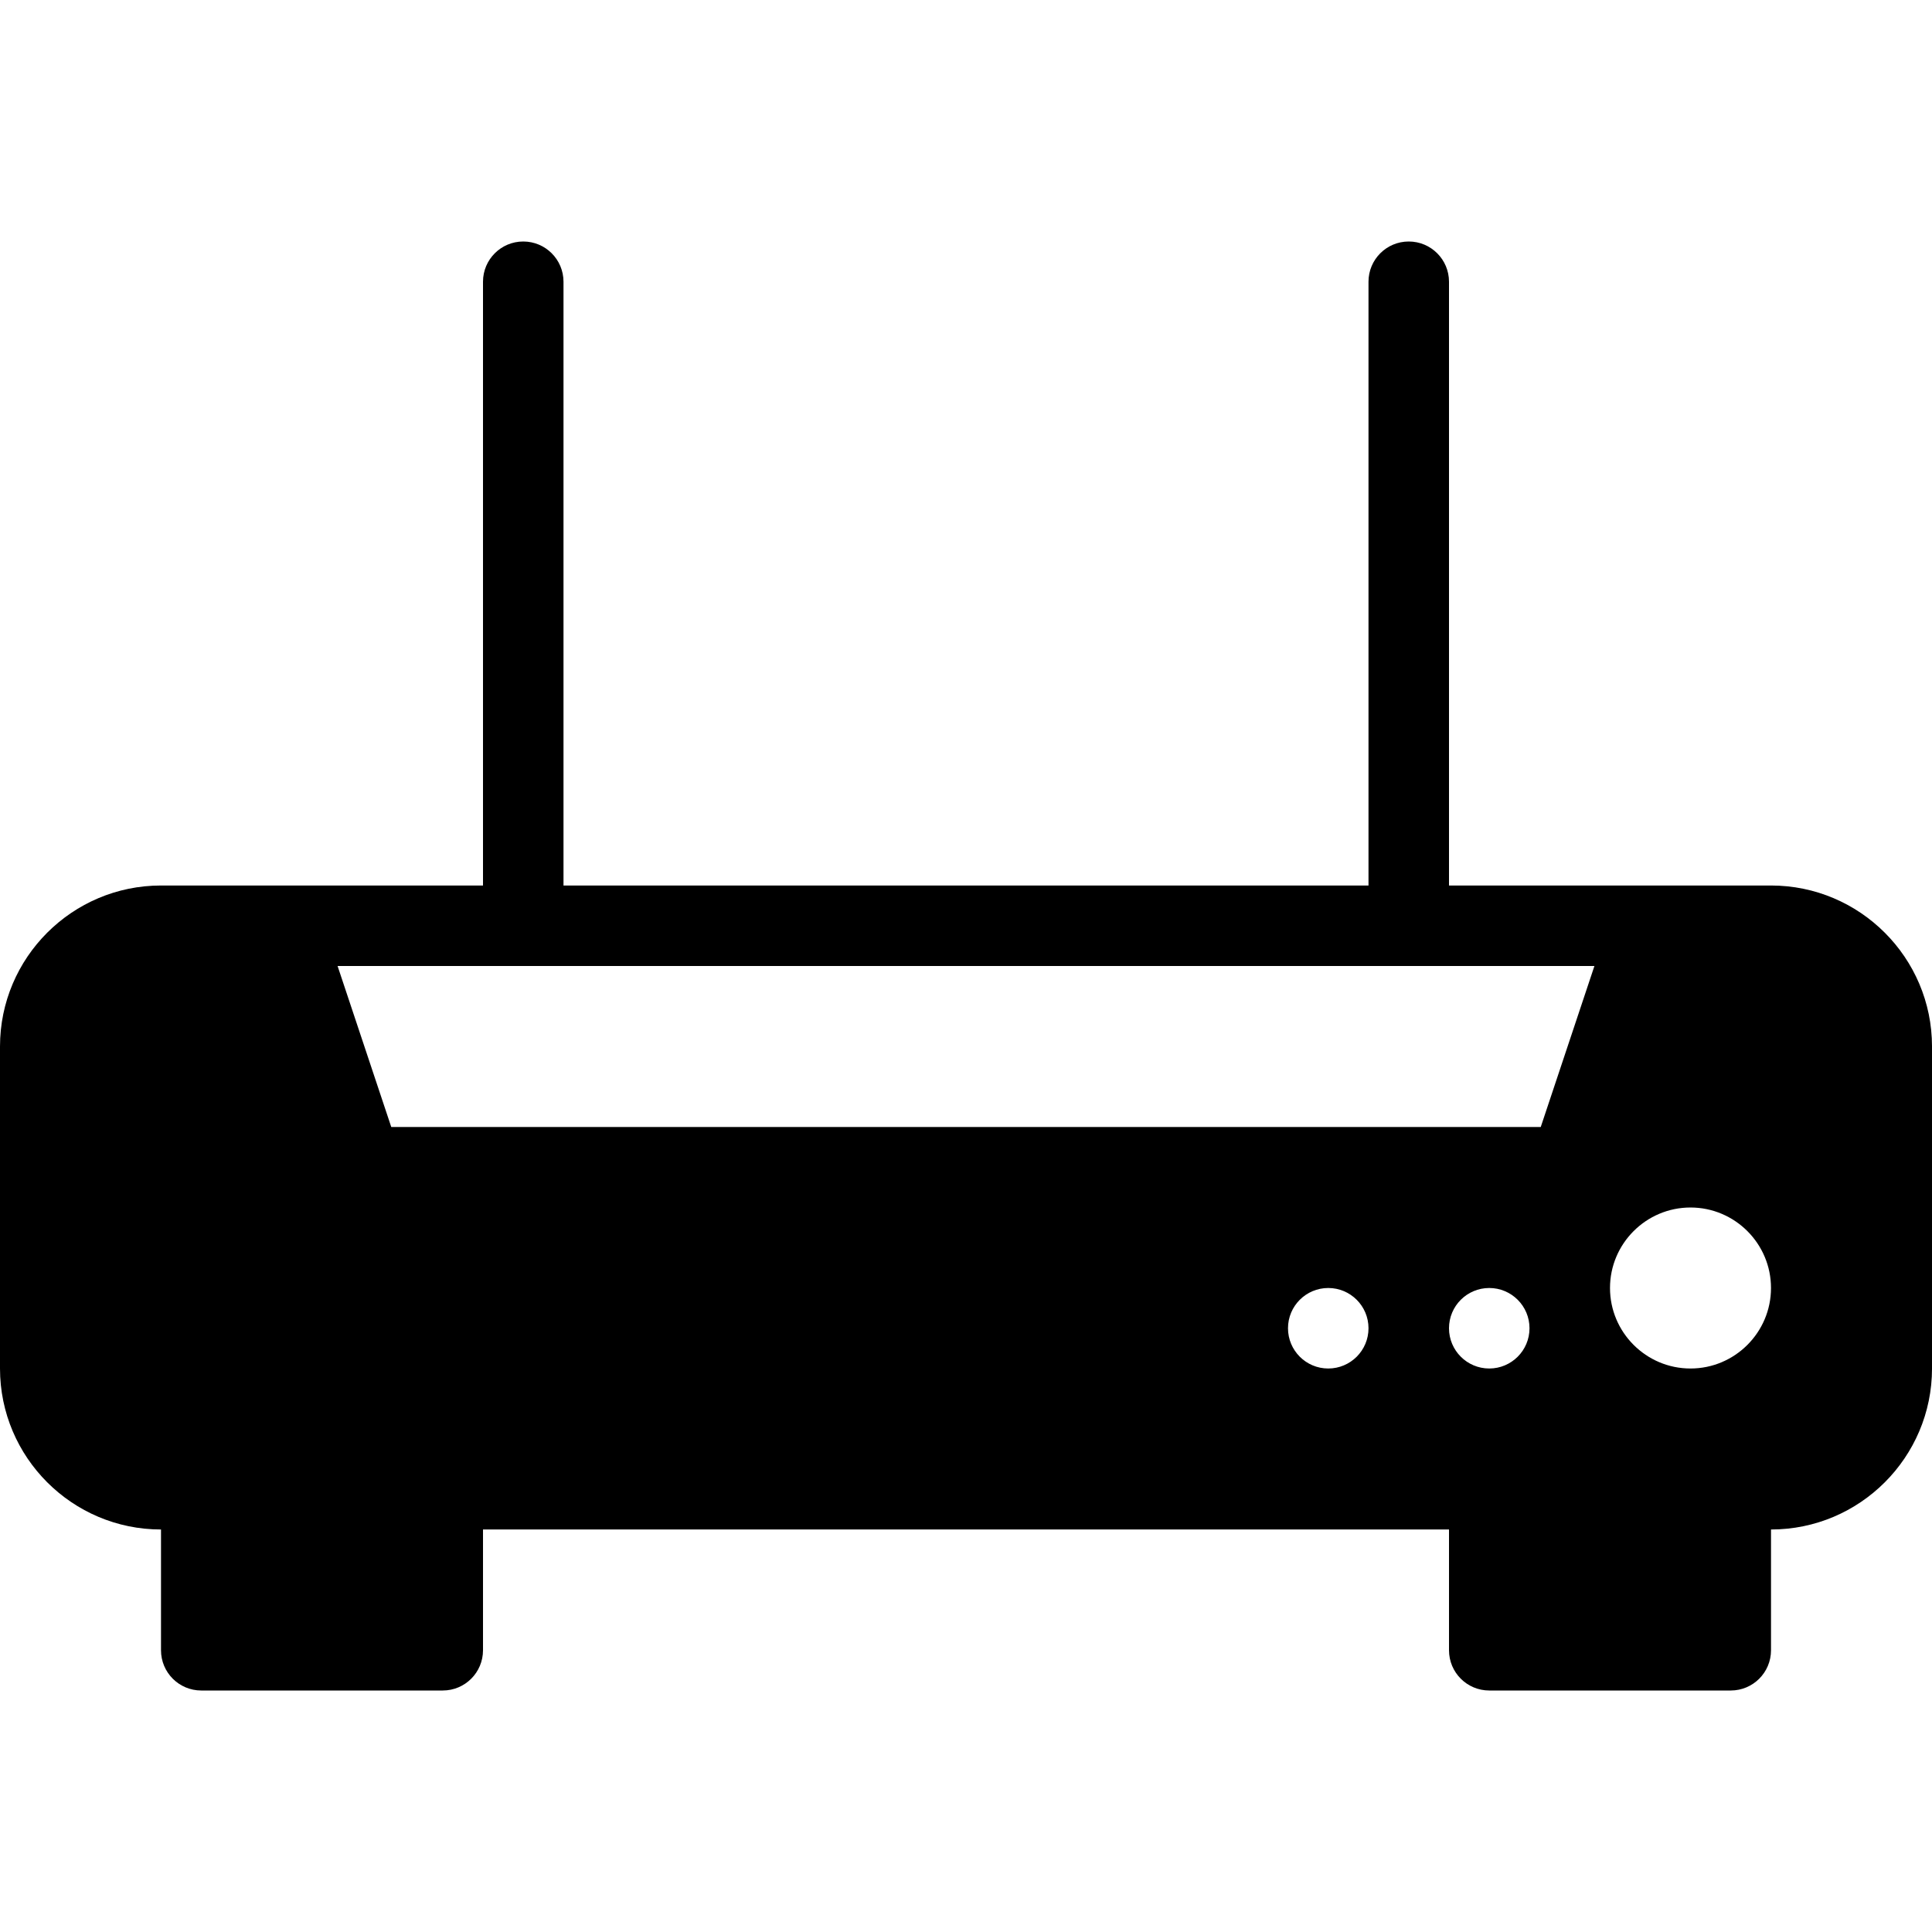 <?xml version="1.0" encoding="iso-8859-1"?>
<!-- Generator: Adobe Illustrator 19.0.0, SVG Export Plug-In . SVG Version: 6.00 Build 0)  -->
<svg version="1.1" id="Capa_1" xmlns="http://www.w3.org/2000/svg" xmlns:xlink="http://www.w3.org/1999/xlink" x="0px" y="0px"
	 viewBox="0 0 512 512" style="enable-background:new 0 0 512 512;" xml:space="preserve">
<g>
	<g>
		<path d="M469.333,234.667H384v-160C384,68.771,379.229,64,373.333,64c-5.896,0-10.667,4.771-10.667,10.667v160H149.333v-160
			c0-5.896-4.771-10.667-10.667-10.667C132.771,64,128,68.771,128,74.667v160H42.667C19.135,234.667,0,253.802,0,277.333v85.333
			c0,23.531,19.135,42.667,42.667,42.667v32c0,5.896,4.771,10.667,10.667,10.667h64c5.896,0,10.667-4.771,10.667-10.667v-32h256v32
			c0,5.896,4.771,10.667,10.667,10.667h64c5.896,0,10.667-4.771,10.667-10.667v-32c23.531,0,42.667-19.135,42.667-42.667v-85.333
			C512,253.802,492.865,234.667,469.333,234.667z M352,362.667c-5.891,0-10.667-4.776-10.667-10.667
			c0-5.892,4.776-10.667,10.667-10.667s10.667,4.775,10.667,10.667C362.667,357.891,357.891,362.667,352,362.667z M394.667,362.667
			c-5.891,0-10.667-4.776-10.667-10.667c0-5.892,4.776-10.667,10.667-10.667s10.667,4.775,10.667,10.667
			C405.333,357.891,400.557,362.667,394.667,362.667z M408.313,298.667H103.688L89.462,256h333.076L408.313,298.667z M448,362.667
			c-11.76,0-21.333-9.573-21.333-21.333c0-11.76,9.573-21.333,21.333-21.333c11.76,0,21.333,9.573,21.333,21.333
			C469.333,353.094,459.76,362.667,448,362.667z"/>
	</g>
</g>
<g>
</g>
<g>
</g>
<g>
</g>
<g>
</g>
<g>
</g>
<g>
</g>
<g>
</g>
<g>
</g>
<g>
</g>
<g>
</g>
<g>
</g>
<g>
</g>
<g>
</g>
<g>
</g>
<g>
</g>
</svg>
